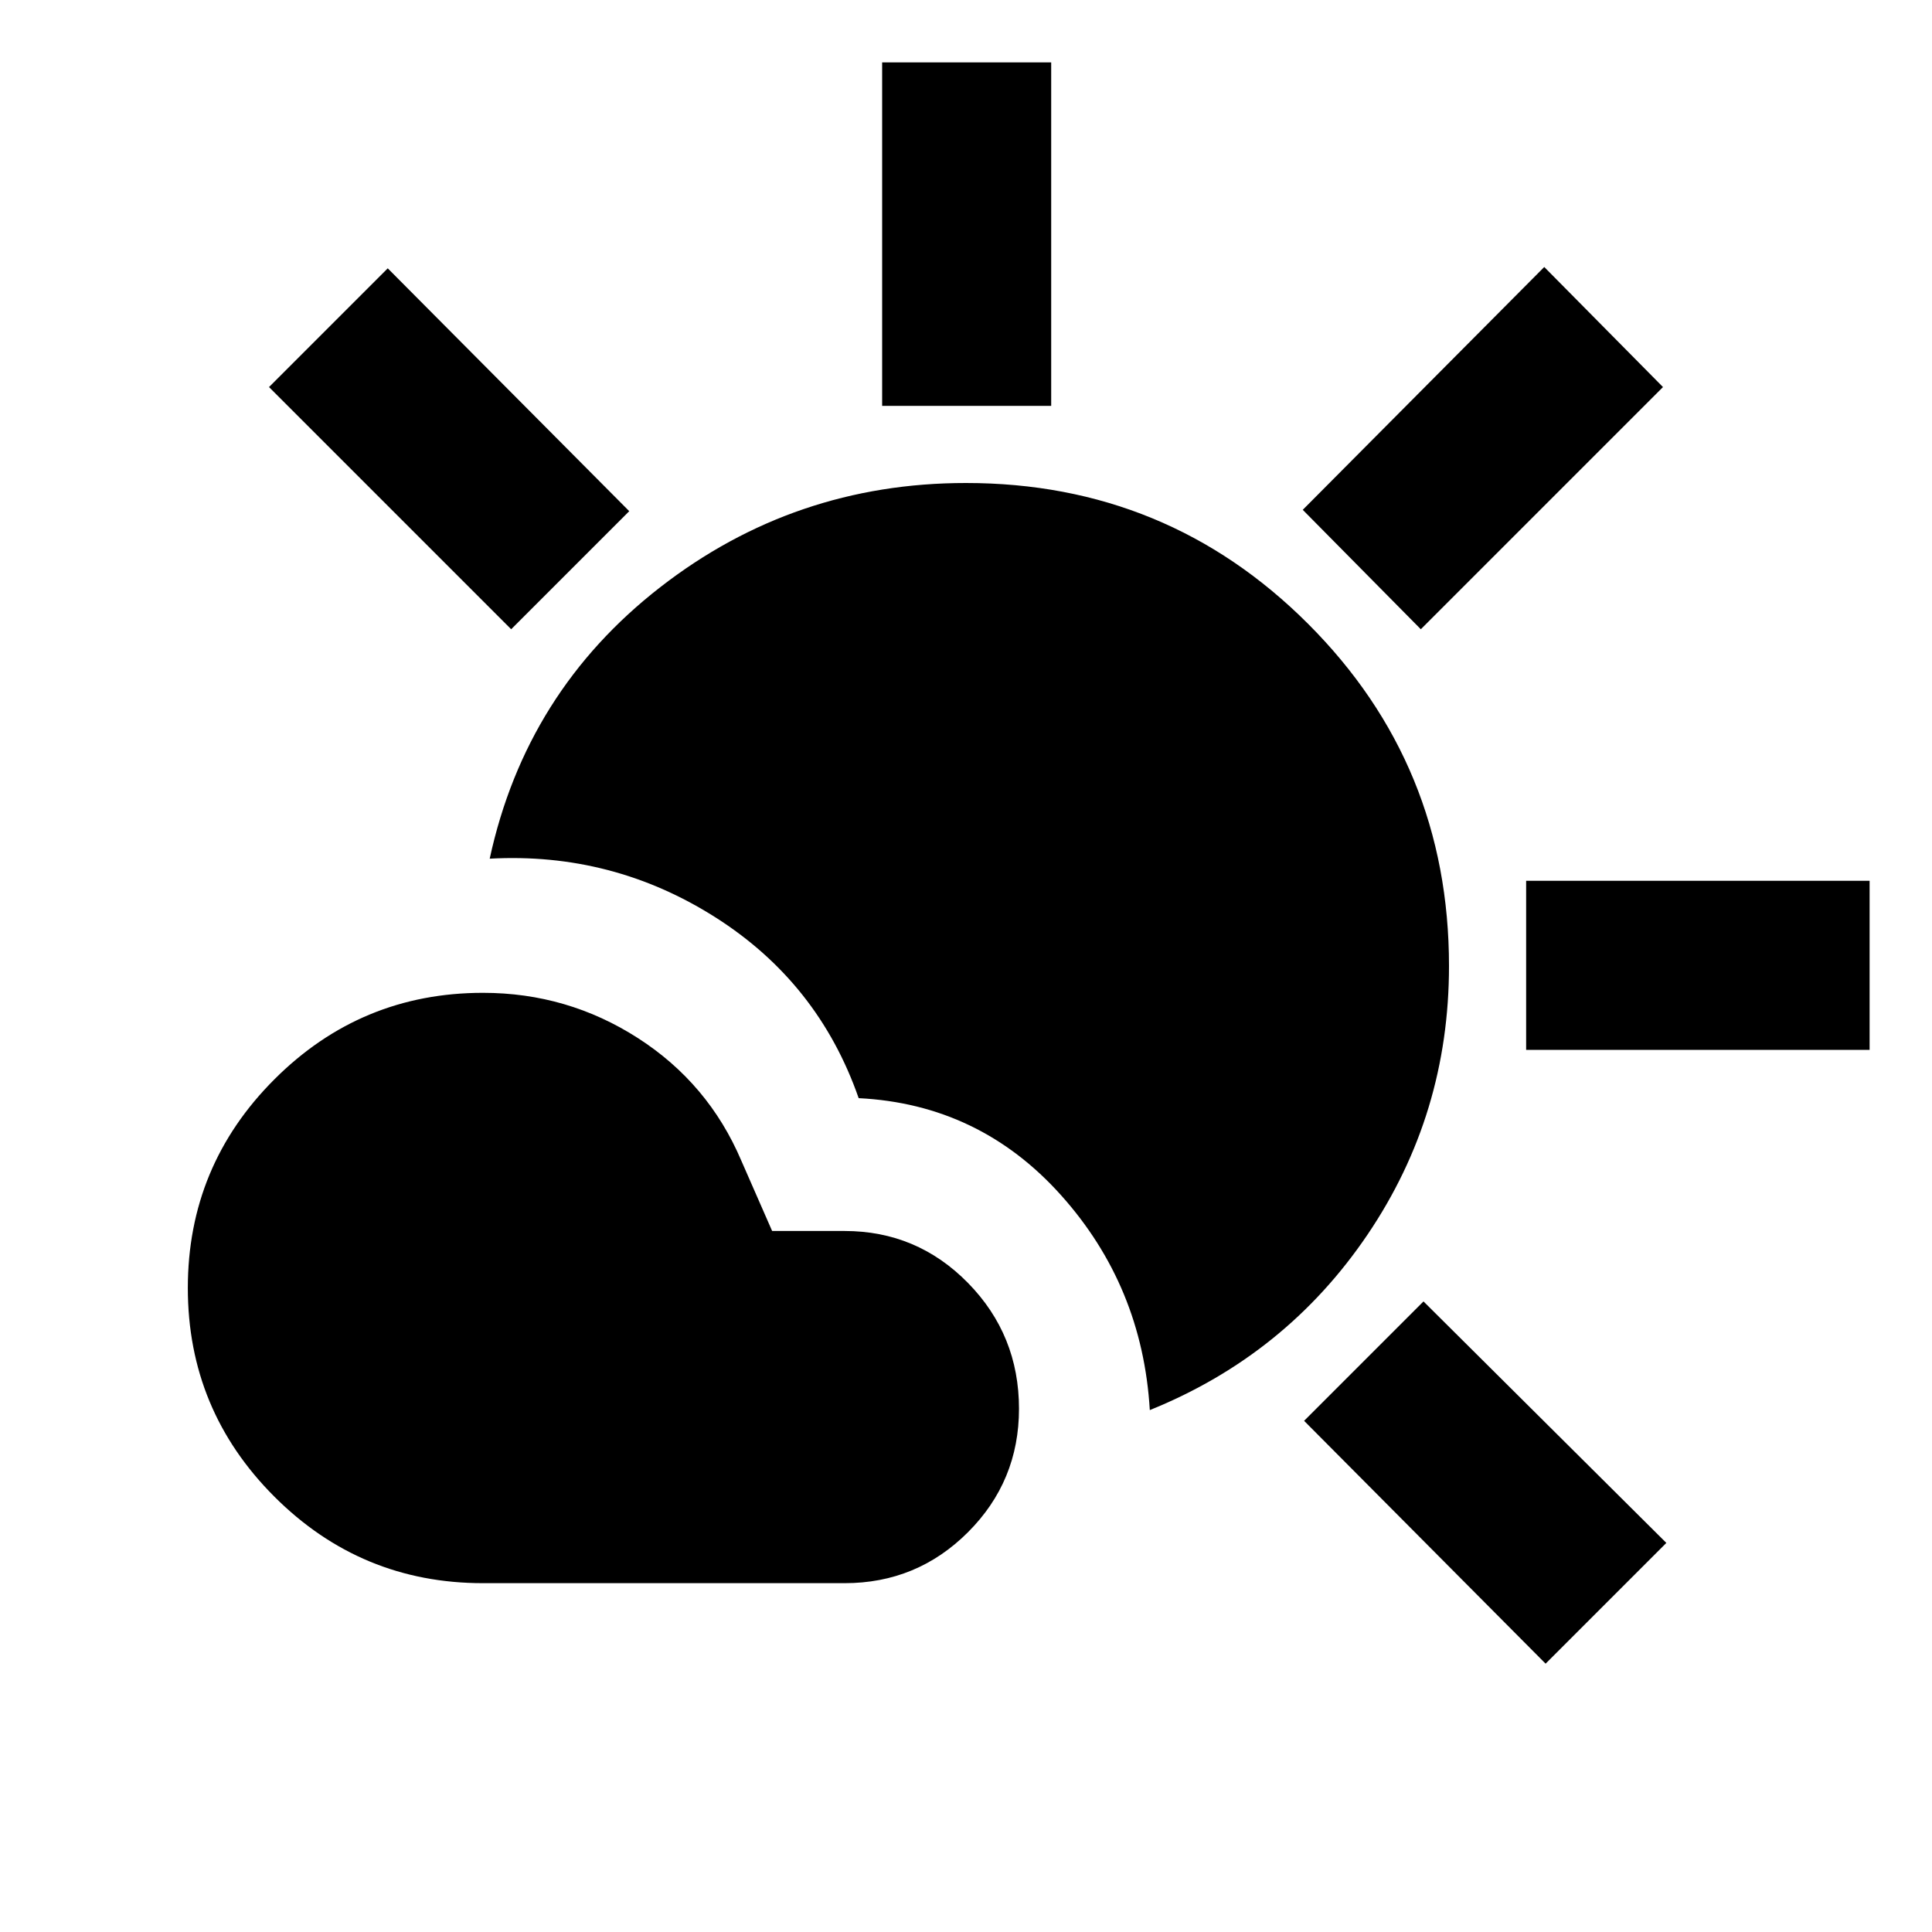 <svg xmlns="http://www.w3.org/2000/svg" height="40" viewBox="0 -960 960 960" width="40"><path d="M240-173.33q-60.67 0-103.67-43T93.33-320q0-60.67 43-103.67t103.67-43q42 0 77 22.5t51.33 60.84l15.34 35h36q36 0 61.33 25.83t25.33 62.5q0 36-25.33 61.33-25.33 25.34-61.33 25.34H240Zm331.33-86q-3.66-61.67-44.16-106.84-40.5-45.16-100.5-48.16-20-57.34-71.17-89.84t-112.17-29.16q18-83 84.67-134.84Q394.67-720 480-720q100 0 170 70t70 170q0 73.67-40.5 133.5t-108.17 87.17Zm-133-499V-929h84v170.67h-84Zm267.67 111-58.67-59.34 120-120.66 59 59.66L706-647.33Zm52.33 209v-84H929v84H758.33Zm9.67 305L648-254l59.33-59.33 120.67 120-60 60Zm-514-514L133.67-767.67l59-59 120 120.67L254-647.33Z"/></svg>